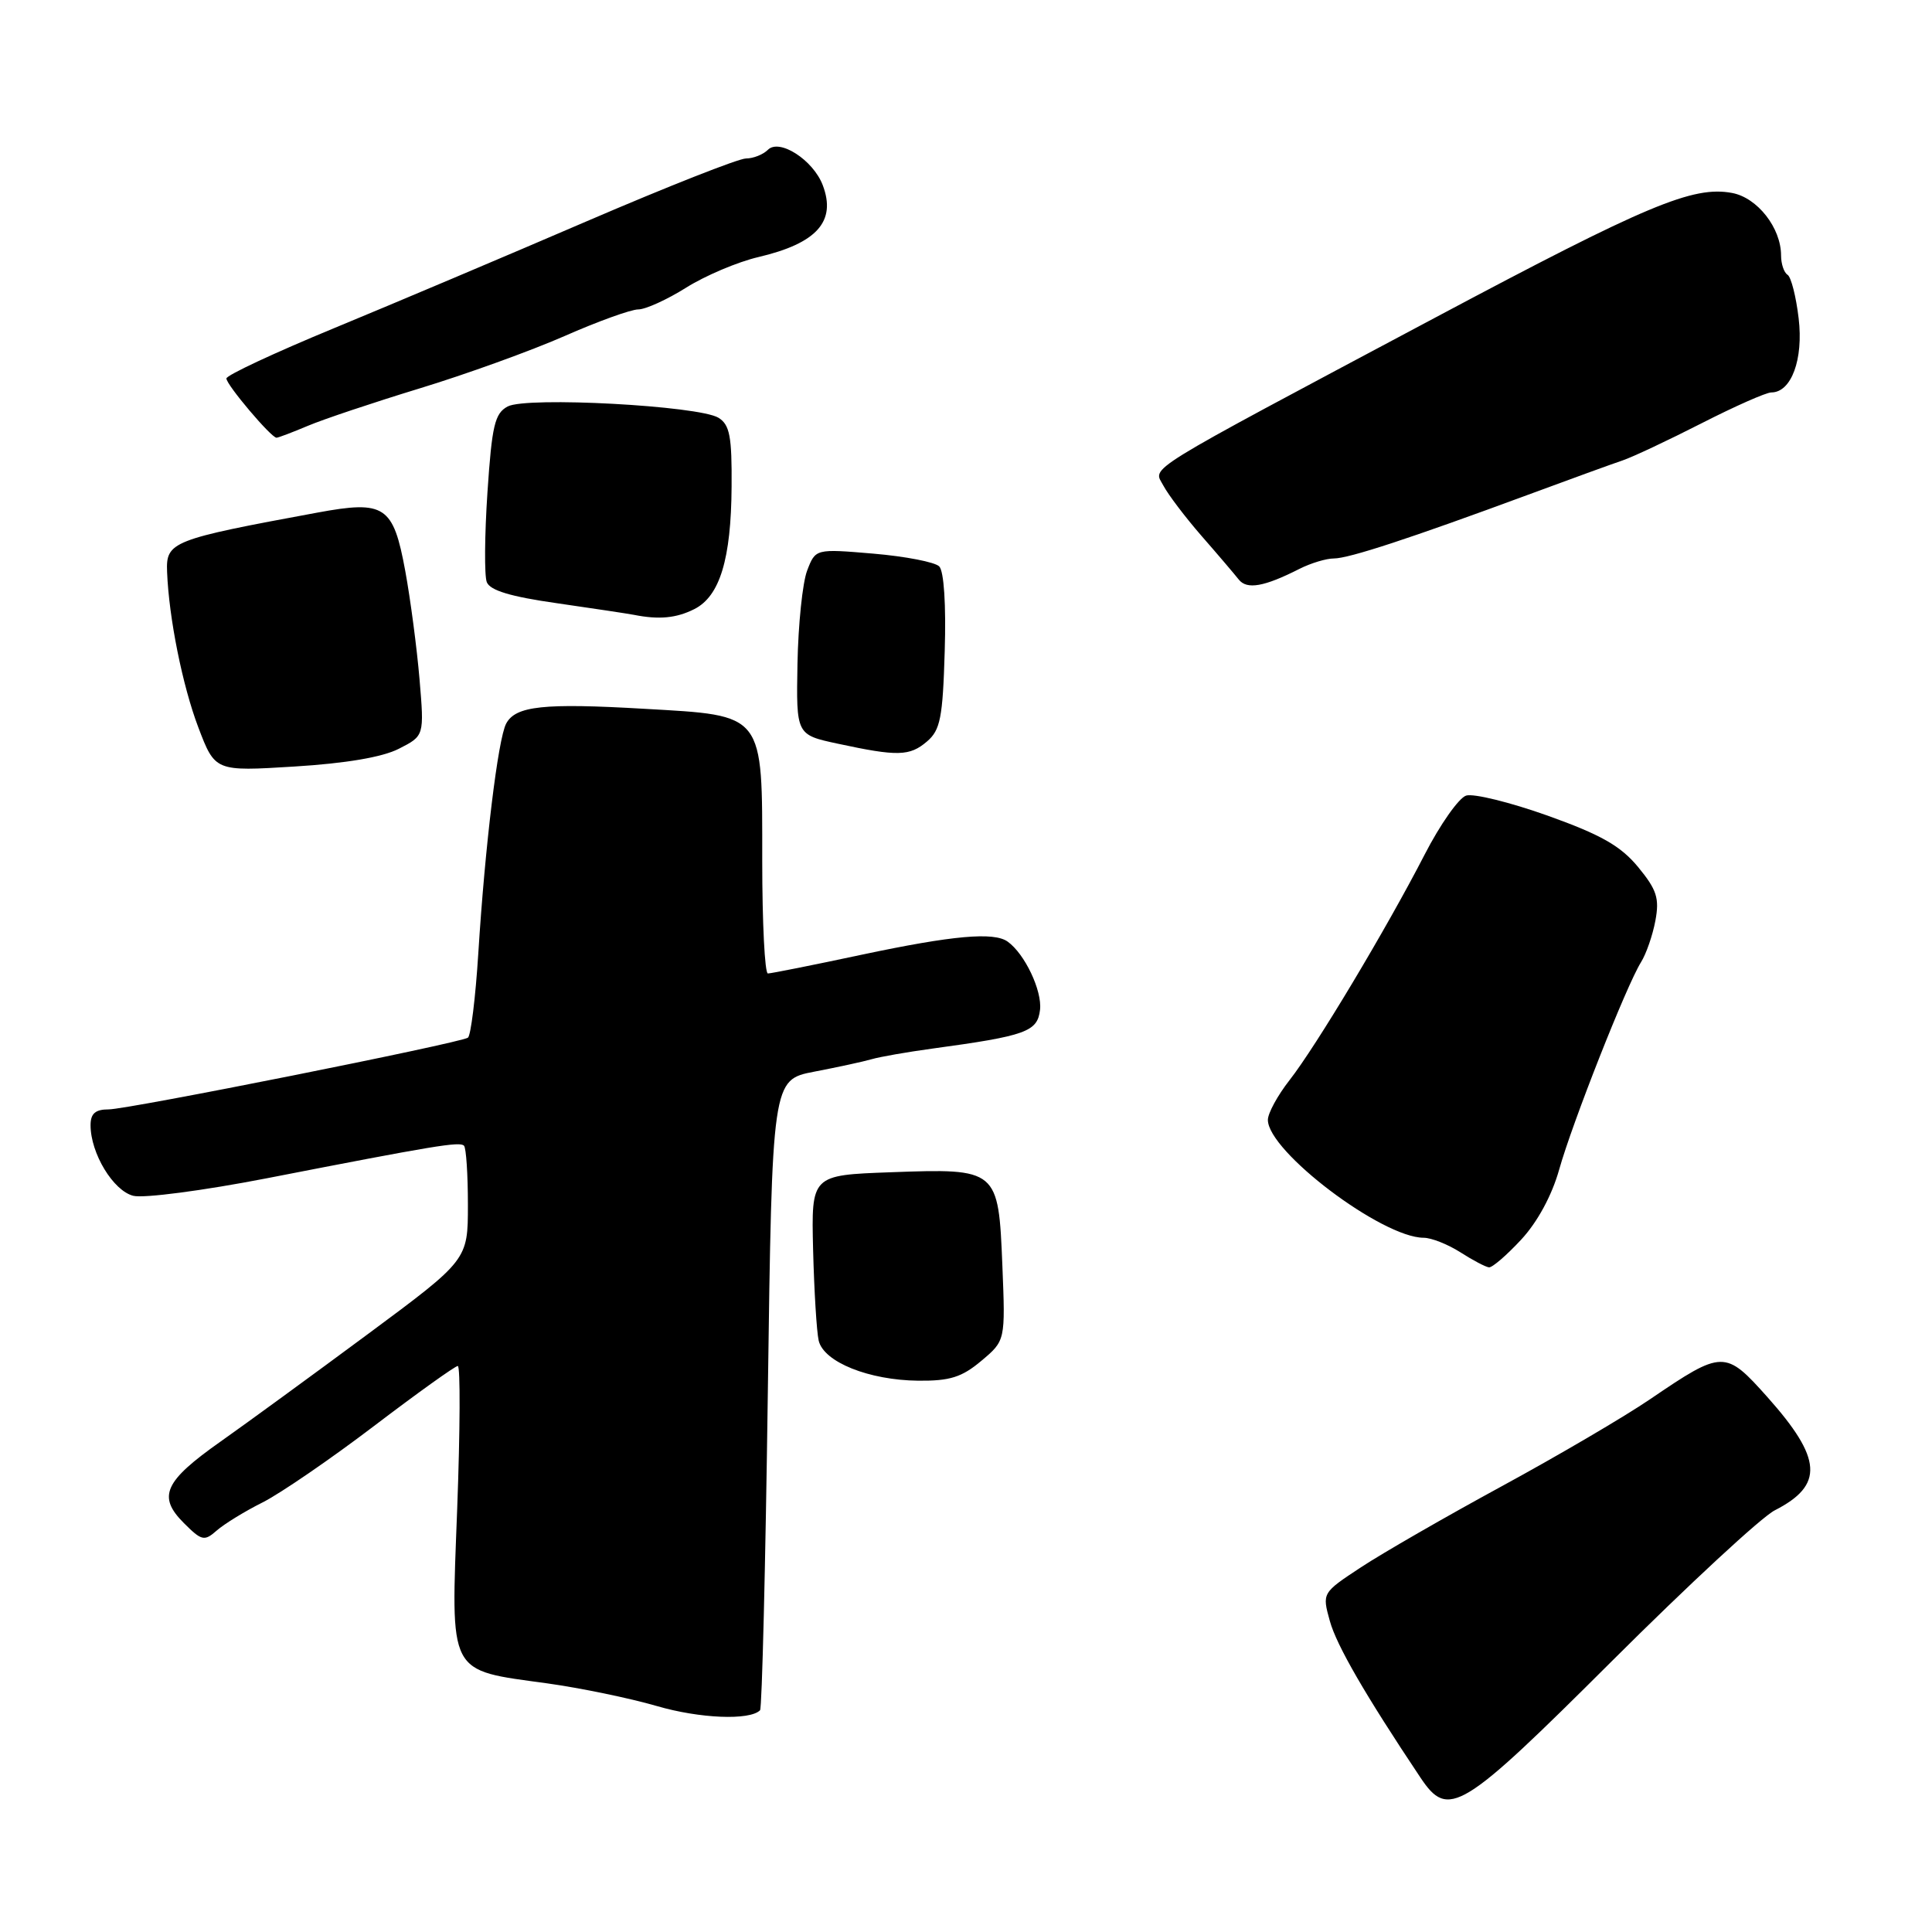 <?xml version="1.0" encoding="UTF-8" standalone="no"?>
<!DOCTYPE svg PUBLIC "-//W3C//DTD SVG 1.1//EN" "http://www.w3.org/Graphics/SVG/1.1/DTD/svg11.dtd" >
<svg xmlns="http://www.w3.org/2000/svg" xmlns:xlink="http://www.w3.org/1999/xlink" version="1.1" viewBox="0 0 256 256">
 <g >
 <path fill="currentColor"
d=" M 213.64 220.05 C 223.73 209.99 233.41 201.02 235.16 200.13 C 241.70 196.79 241.47 193.29 234.19 185.12 C 228.60 178.86 228.27 178.86 218.68 185.38 C 215.28 187.70 206.43 192.89 199.00 196.93 C 191.57 200.97 183.18 205.80 180.34 207.67 C 175.18 211.07 175.18 211.07 176.21 214.79 C 177.10 218.02 180.92 224.62 188.21 235.53 C 191.92 241.08 193.56 240.07 213.64 220.05 Z  M 100.71 226.62 C 100.97 226.36 101.43 207.46 101.74 184.62 C 102.31 143.08 102.31 143.08 107.90 142.00 C 110.98 141.41 114.40 140.67 115.50 140.35 C 116.60 140.03 120.20 139.40 123.50 138.95 C 135.98 137.25 137.47 136.71 137.81 133.80 C 138.10 131.27 135.79 126.39 133.52 124.77 C 131.70 123.46 126.25 123.95 114.25 126.49 C 107.79 127.87 102.16 128.99 101.75 128.99 C 101.34 129.00 101.00 122.30 101.00 114.11 C 101.00 94.33 101.40 94.84 85.38 93.92 C 72.02 93.14 68.32 93.54 67.07 95.88 C 65.99 97.90 64.27 112.06 63.38 126.28 C 63.01 132.21 62.38 137.26 62.00 137.50 C 60.79 138.25 16.93 147.00 14.40 147.00 C 12.63 147.00 12.00 147.55 12.00 149.10 C 12.00 152.82 15.00 157.78 17.66 158.45 C 19.04 158.80 27.00 157.75 35.34 156.13 C 57.66 151.78 60.91 151.24 61.48 151.81 C 61.77 152.10 62.00 155.62 62.00 159.64 C 62.00 166.95 62.00 166.95 48.75 176.77 C 41.46 182.17 32.69 188.57 29.26 190.99 C 21.75 196.28 20.84 198.29 24.36 201.81 C 26.72 204.17 27.07 204.25 28.71 202.81 C 29.70 201.94 32.43 200.26 34.79 199.08 C 37.15 197.89 43.79 193.34 49.55 188.96 C 55.31 184.58 60.31 181.00 60.66 181.00 C 61.01 181.00 60.97 189.52 60.58 199.93 C 59.74 222.21 59.23 221.22 72.55 223.06 C 76.92 223.67 83.42 225.01 87.00 226.05 C 92.71 227.72 99.34 227.99 100.71 226.62 Z  M 130.03 180.32 C 133.22 177.64 133.22 177.64 132.82 167.71 C 132.30 154.88 132.23 154.81 118.02 155.33 C 107.50 155.71 107.50 155.71 107.74 165.60 C 107.88 171.05 108.21 176.46 108.48 177.64 C 109.15 180.48 115.13 182.88 121.67 182.95 C 125.87 182.99 127.45 182.49 130.03 180.32 Z  M 201.57 164.25 C 203.72 161.93 205.63 158.41 206.59 155.00 C 208.33 148.79 215.53 130.55 217.44 127.50 C 218.13 126.40 218.99 123.92 219.35 121.98 C 219.90 119.02 219.53 117.89 217.06 114.89 C 214.75 112.09 212.15 110.61 205.08 108.08 C 200.11 106.31 195.25 105.11 194.27 105.42 C 193.30 105.73 190.82 109.25 188.77 113.24 C 183.72 123.05 174.36 138.68 170.86 143.14 C 169.29 145.15 168.00 147.51 168.00 148.39 C 168.00 152.56 183.11 163.99 188.64 164.01 C 189.66 164.01 191.85 164.88 193.50 165.93 C 195.15 166.99 196.86 167.89 197.30 167.93 C 197.74 167.97 199.66 166.31 201.57 164.25 Z  M 52.86 99.21 C 56.22 97.50 56.22 97.50 55.59 90.00 C 55.24 85.88 54.39 79.42 53.70 75.66 C 52.11 67.01 51.00 66.27 42.07 67.92 C 22.72 71.49 21.98 71.78 22.14 75.78 C 22.38 81.90 24.18 90.84 26.27 96.36 C 28.50 102.22 28.50 102.22 39.00 101.57 C 45.82 101.15 50.68 100.33 52.86 99.21 Z  M 122.83 98.25 C 124.60 96.74 124.92 95.12 125.18 86.29 C 125.37 80.14 125.08 75.68 124.45 75.05 C 123.88 74.48 119.96 73.72 115.73 73.36 C 108.06 72.71 108.06 72.71 106.95 75.61 C 106.34 77.20 105.77 82.74 105.67 87.93 C 105.50 97.36 105.50 97.36 111.00 98.54 C 118.93 100.25 120.54 100.21 122.83 98.25 Z  M 92.00 80.71 C 95.38 79.01 96.88 74.08 96.94 64.49 C 96.99 57.84 96.70 56.29 95.21 55.36 C 92.64 53.76 69.76 52.52 67.27 53.86 C 65.56 54.77 65.18 56.37 64.59 65.24 C 64.21 70.92 64.17 76.27 64.50 77.13 C 64.92 78.23 67.65 79.06 73.80 79.93 C 78.58 80.62 83.17 81.31 84.00 81.47 C 87.33 82.13 89.62 81.91 92.00 80.71 Z  M 172.20 75.37 C 173.69 74.62 175.73 74.00 176.74 74.00 C 178.73 74.00 186.83 71.34 202.50 65.55 C 208.00 63.52 213.62 61.47 215.00 61.01 C 216.38 60.54 221.09 58.32 225.48 56.08 C 229.87 53.84 234.02 52.00 234.71 52.00 C 237.36 52.00 238.98 47.62 238.33 42.18 C 237.99 39.30 237.33 36.70 236.86 36.41 C 236.39 36.12 236.00 34.97 236.00 33.85 C 236.00 30.20 232.87 26.20 229.52 25.57 C 224.32 24.59 218.19 27.17 190.24 42.05 C 150.54 63.19 152.82 61.79 154.15 64.34 C 154.78 65.53 157.05 68.53 159.20 71.00 C 161.36 73.47 163.58 76.08 164.14 76.79 C 165.22 78.16 167.52 77.75 172.20 75.37 Z  M 40.78 56.43 C 42.83 55.56 49.50 53.33 55.62 51.46 C 61.73 49.60 70.36 46.48 74.78 44.54 C 79.20 42.59 83.61 41.00 84.57 41.00 C 85.54 41.00 88.39 39.70 90.91 38.12 C 93.44 36.53 97.75 34.70 100.50 34.06 C 108.24 32.24 110.84 29.34 109.02 24.54 C 107.75 21.20 103.28 18.32 101.75 19.85 C 101.12 20.48 99.81 21.00 98.84 21.00 C 97.87 21.00 88.39 24.74 77.79 29.30 C 67.18 33.87 52.09 40.25 44.25 43.49 C 36.41 46.73 30.00 49.72 30.00 50.15 C 30.00 50.99 35.93 58.00 36.64 58.00 C 36.87 58.00 38.74 57.29 40.78 56.43 Z "/>
</g>
</svg>